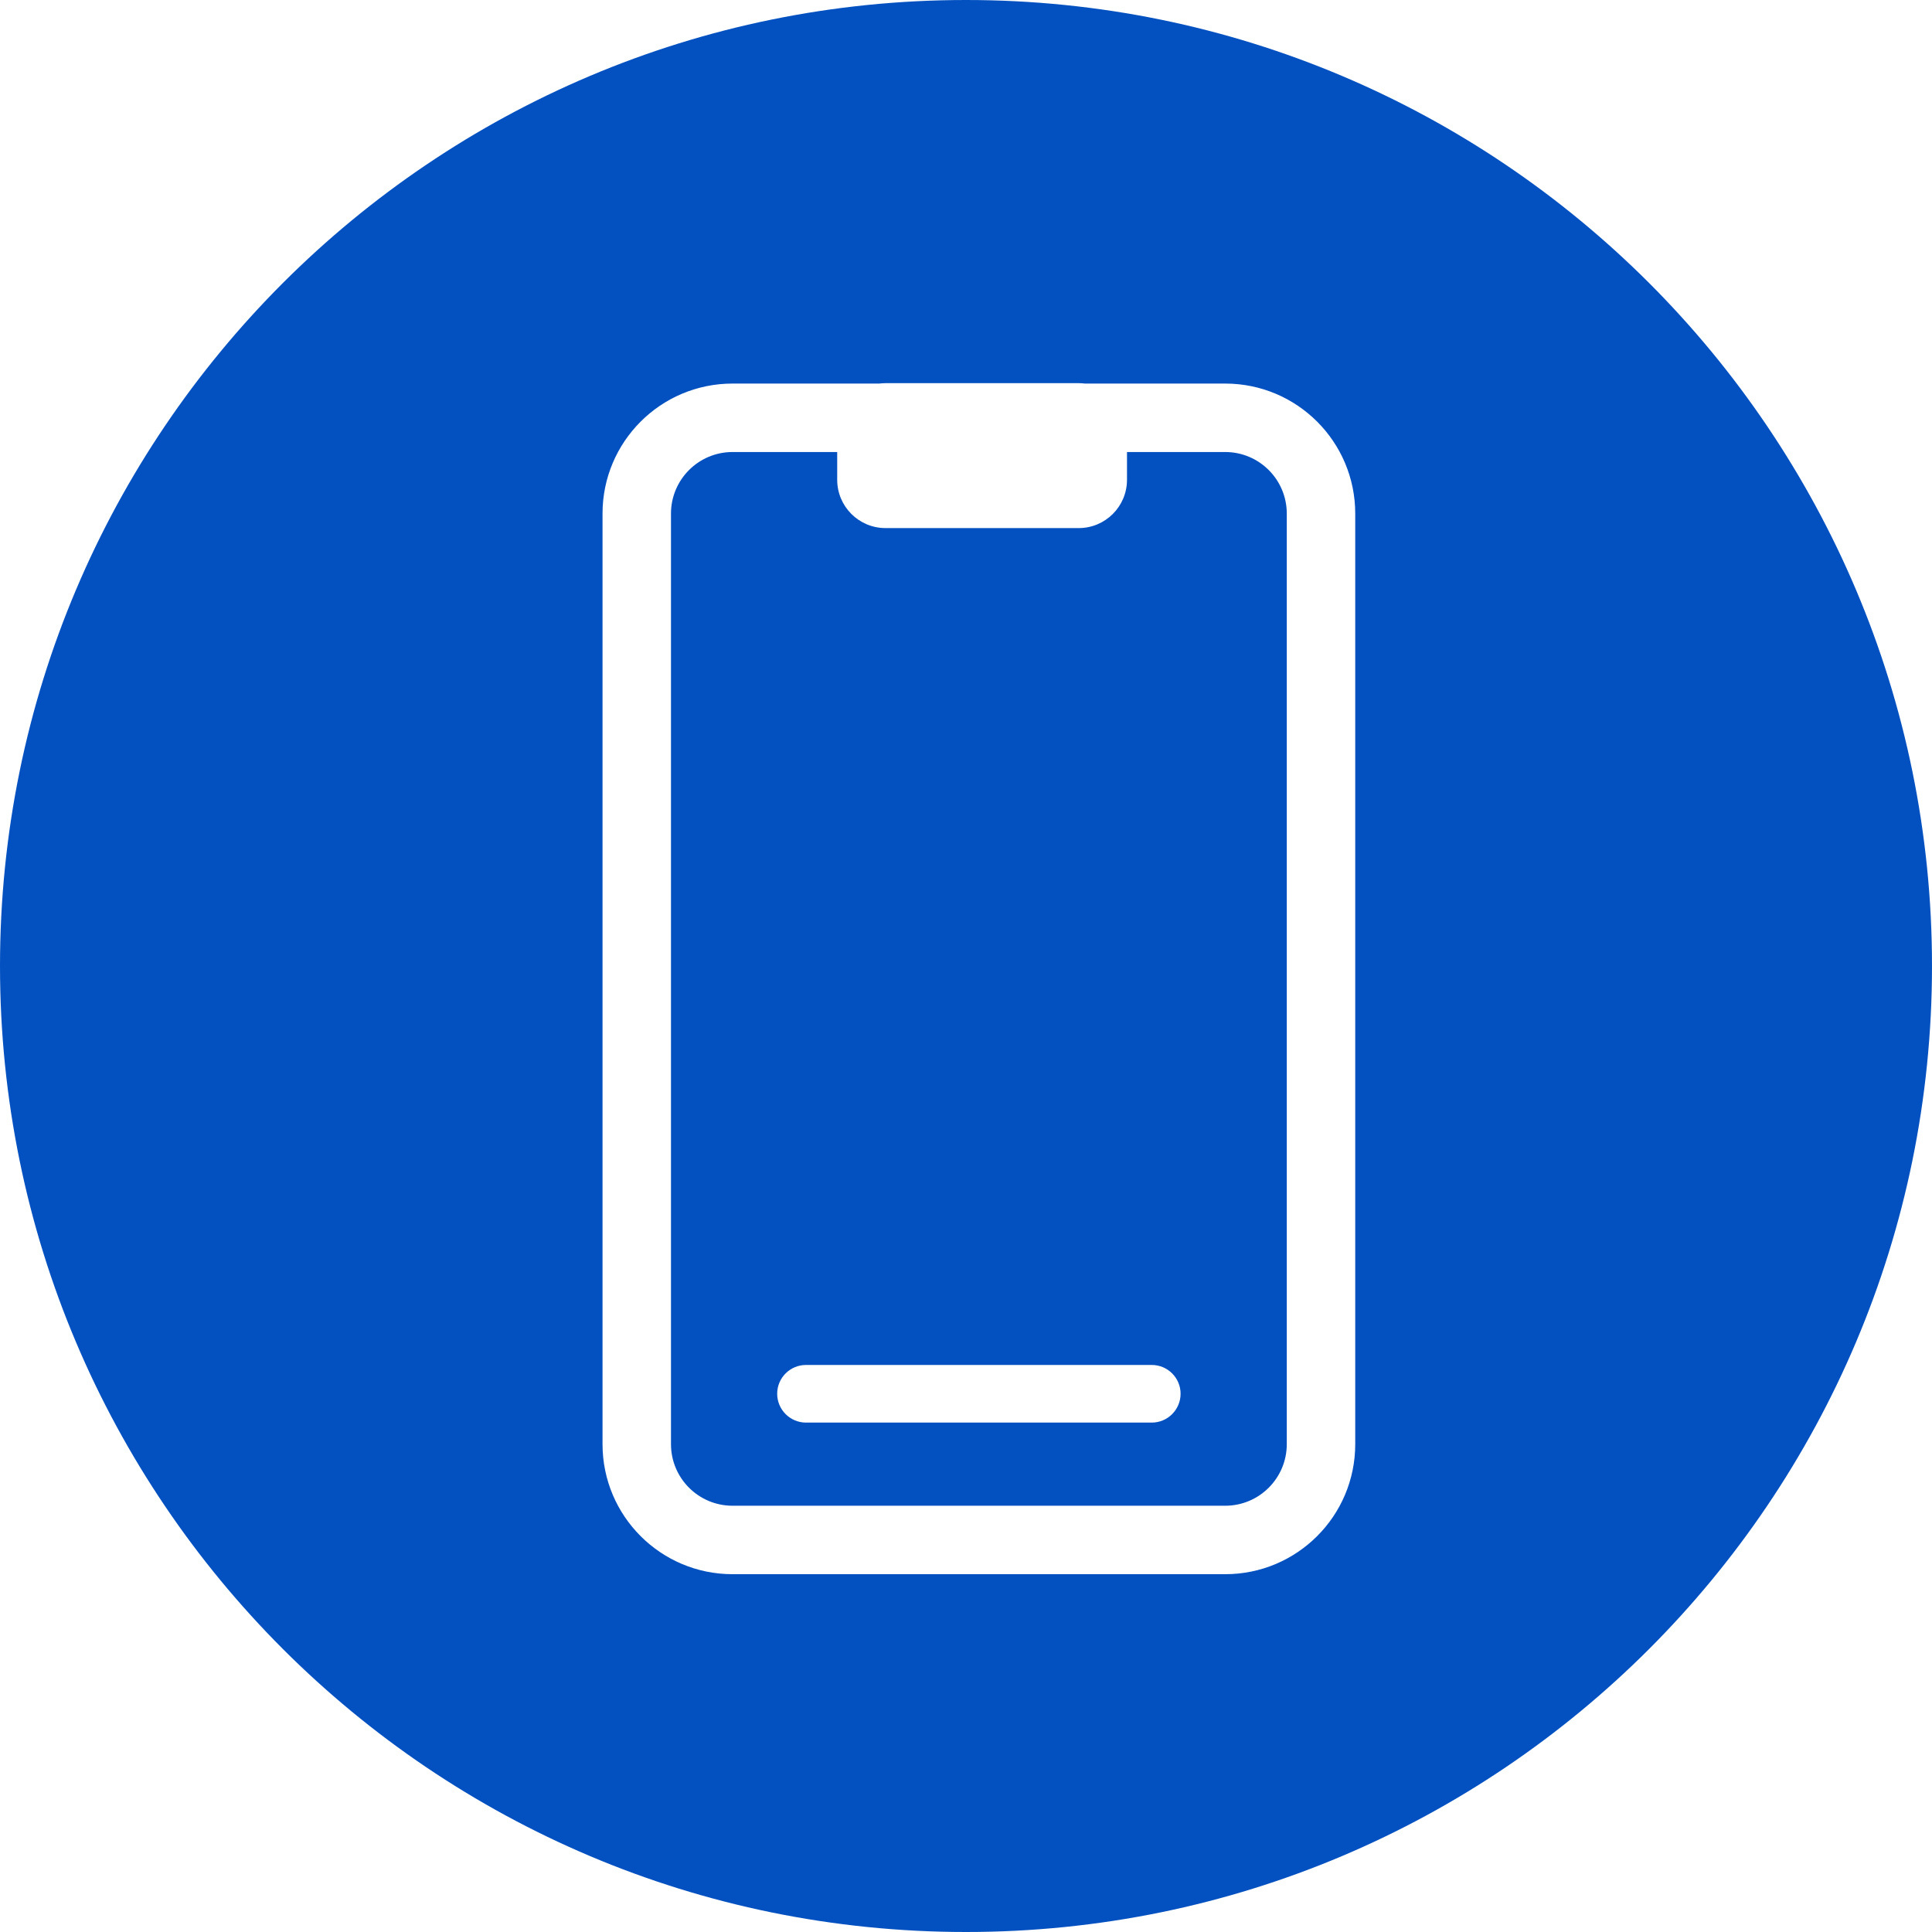 <svg width="30" height="30" viewBox="0 0 30 30" fill="none" xmlns="http://www.w3.org/2000/svg">
<path fill-rule="evenodd" clip-rule="evenodd" d="M15 30C23.284 30 30 23.284 30 15C30 6.716 23.284 0 15 0C6.716 0 0 6.716 0 15C0 23.284 6.716 30 15 30ZM13.75 5.95C13.717 5.95 13.685 5.952 13.654 5.956H11.375C10.26 5.956 9.356 6.86 9.356 7.975V22.425C9.356 23.54 10.26 24.444 11.375 24.444H19.025C20.14 24.444 21.044 23.54 21.044 22.425V7.975C21.044 6.86 20.14 5.956 19.025 5.956H16.846C16.815 5.952 16.783 5.95 16.75 5.95H13.75ZM11.375 7.019H13V7.45C13 7.864 13.336 8.2 13.75 8.2H16.75C17.164 8.2 17.5 7.864 17.5 7.45V7.019H19.025C19.553 7.019 19.981 7.447 19.981 7.975V22.425C19.981 22.953 19.553 23.381 19.025 23.381H11.375C10.847 23.381 10.419 22.953 10.419 22.425V7.975C10.419 7.447 10.847 7.019 11.375 7.019ZM12.516 21.195C12.269 21.195 12.068 21.395 12.068 21.642C12.068 21.889 12.269 22.09 12.516 22.09H17.884C18.131 22.09 18.332 21.889 18.332 21.642C18.332 21.395 18.131 21.195 17.884 21.195H12.516Z" fill="#0351C1"/>
</svg>
